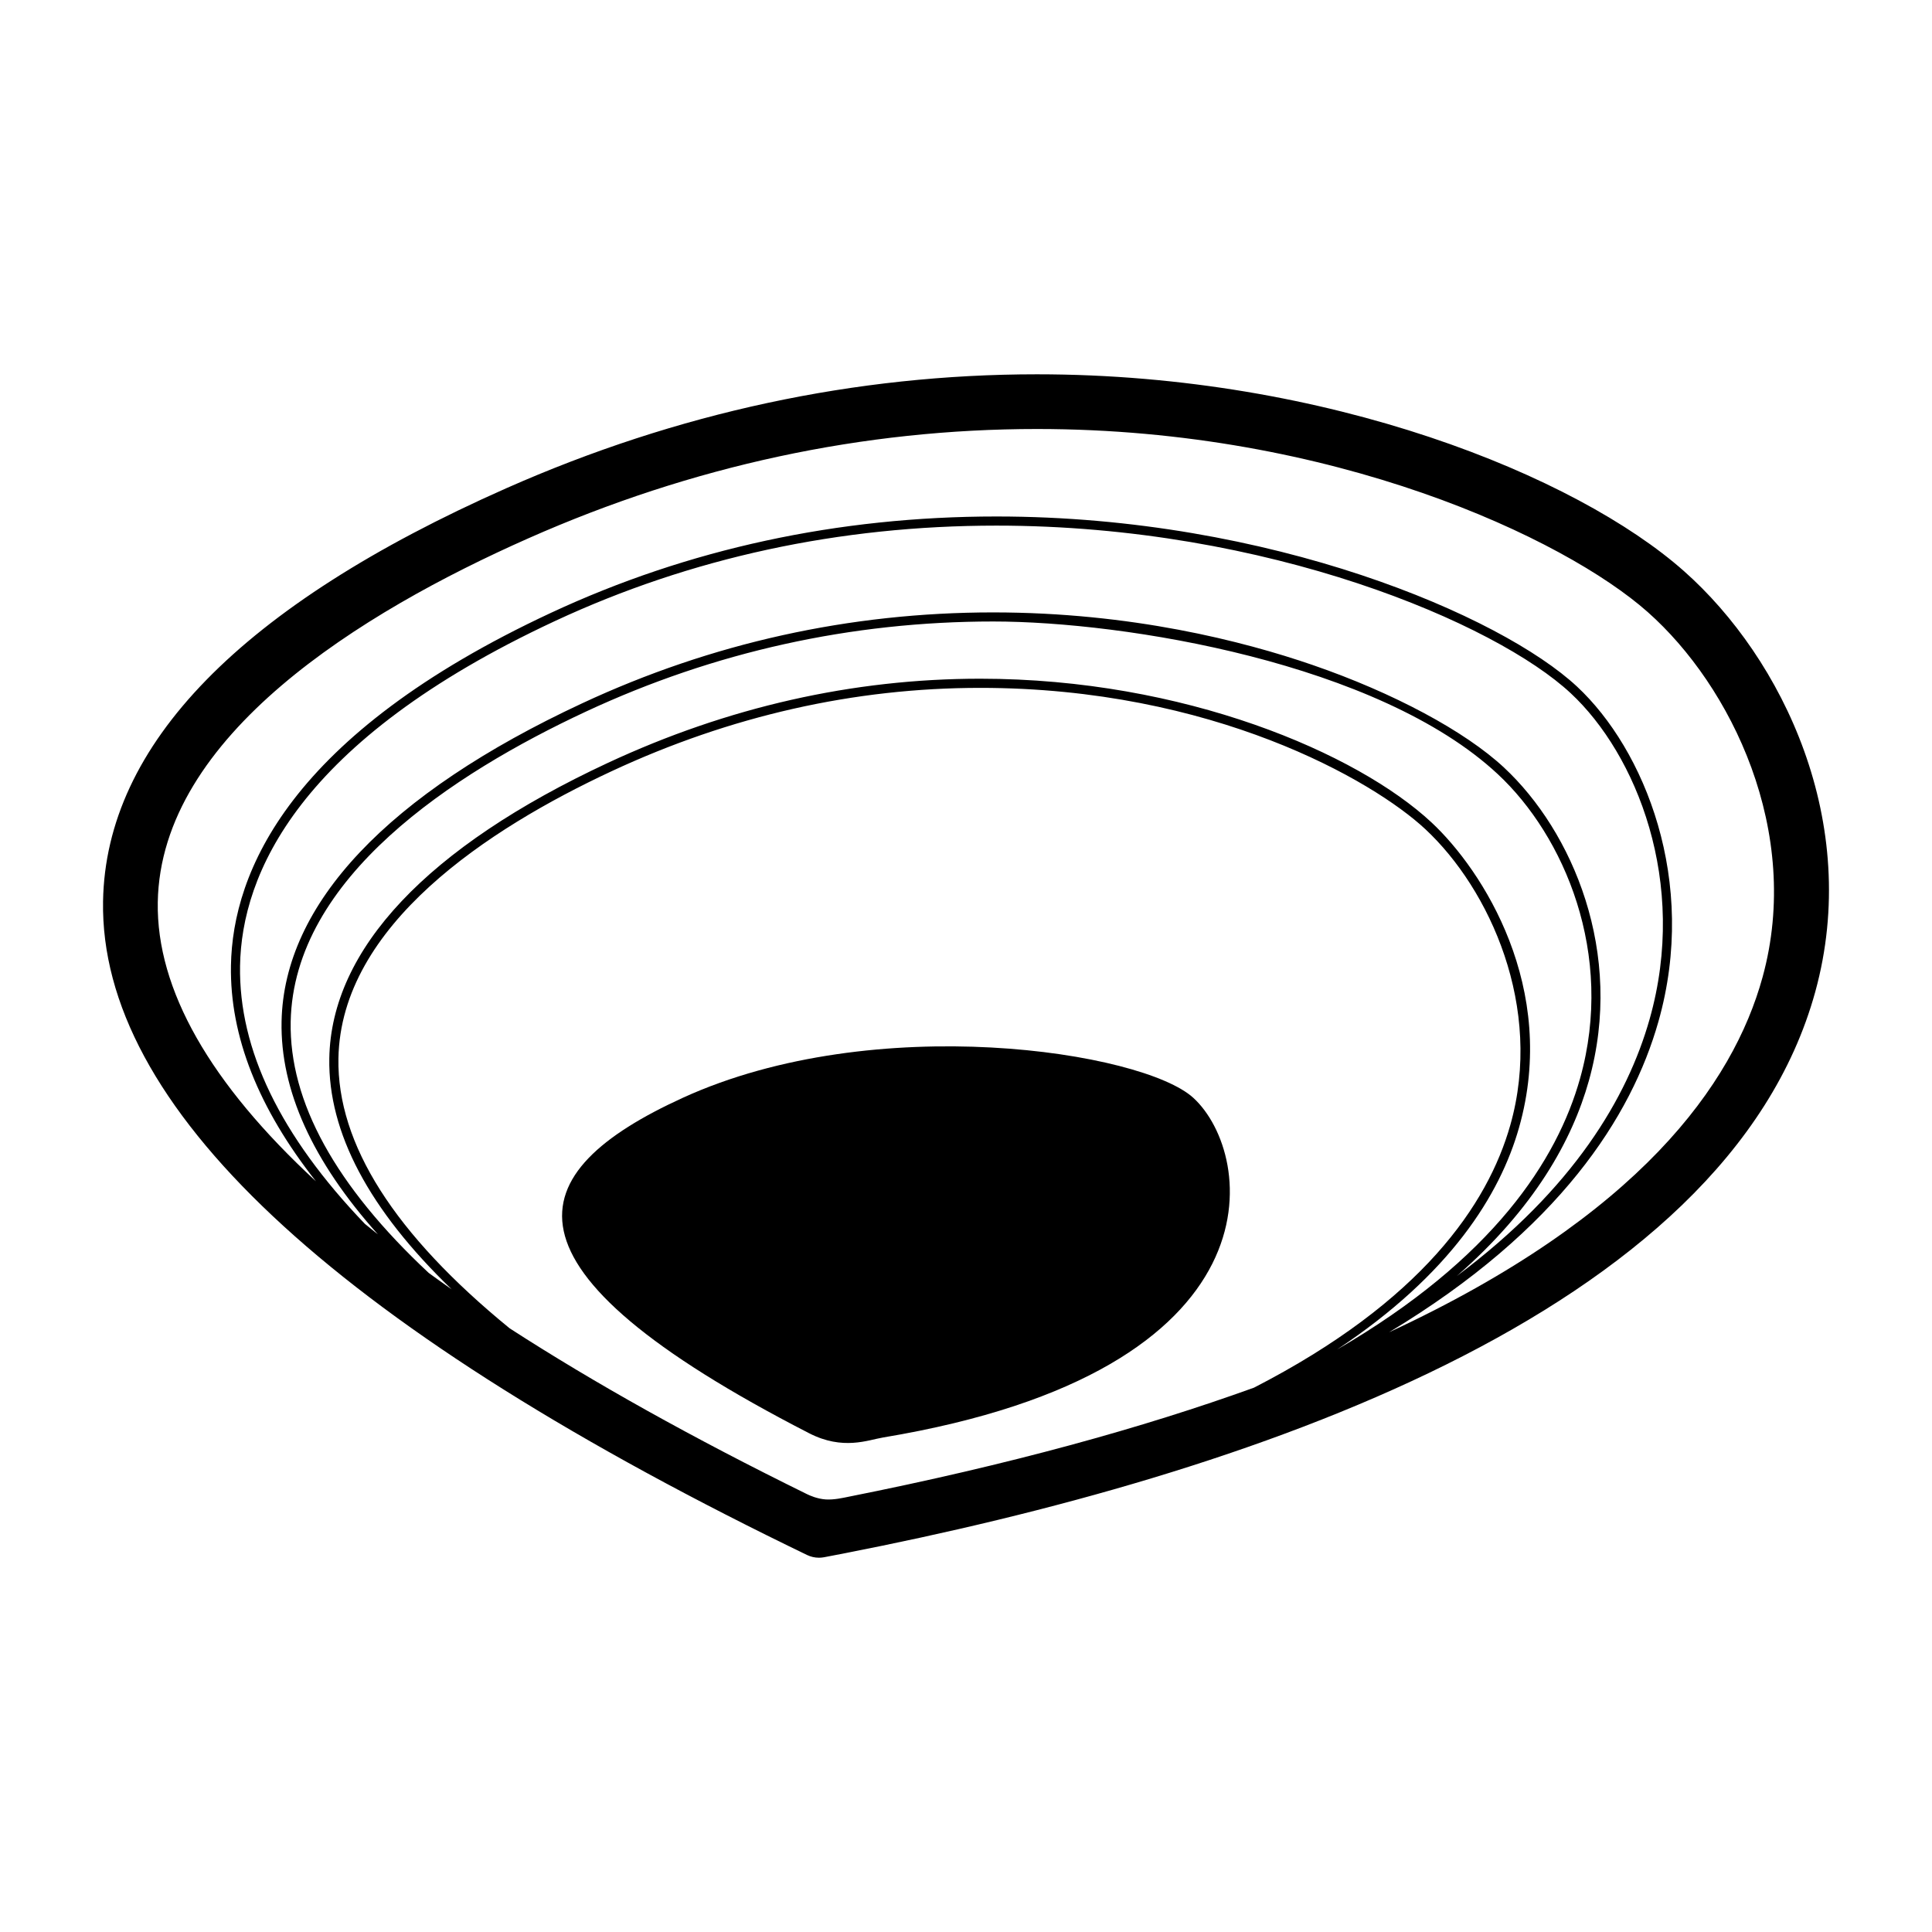 <svg xmlns="http://www.w3.org/2000/svg" xmlns:xlink="http://www.w3.org/1999/xlink" version="1.1" x="0px" y="0px" viewBox="0 0 100 100" enable-background="new 0 0 100 100" xml:space="preserve"><path d="M87.159,29.558c-5.537-4.905-18.378-10.184-33.485-10.184c-9.387,0-18.63,1.985-27.472,5.899  C12.49,31.346,5.468,38.539,5.334,46.655C5.16,57.197,17.096,68.421,40.815,80.021c0.317,0.155,0.636,0.311,0.957,0.465  c0.193,0.093,0.404,0.141,0.616,0.141c0.088,0,0.176-0.008,0.264-0.024c0.358-0.068,0.719-0.138,1.081-0.208  c20.621-4.031,45.618-12.321,50.225-29.06C96.367,42.584,92.279,34.092,87.159,29.558z M18.887,63.348  c-4.372-4.556-6.537-9.02-6.462-13.362c0.081-4.71,2.973-11.629,16.293-17.838c7.036-3.279,14.725-4.942,22.854-4.942  c14.088,0,25.866,5.073,29.729,8.676c3.379,3.148,6.097,9.773,4.081,16.875c-1.148,4.047-3.931,8.768-9.973,13.286  c4.007-3.496,5.967-7.024,6.829-10.098c1.862-6.639-0.862-12.929-4.39-16.216c-2.021-1.884-5.723-3.868-9.904-5.308  c-3.608-1.242-9.407-2.723-16.538-2.723c-7.419,0-14.578,1.583-21.277,4.707C20.074,41.091,14.695,46.785,14.574,52.87  c-0.07,3.555,1.599,7.234,4.985,11.019C19.333,63.708,19.107,63.528,18.887,63.348z M43.893,77.477  c-0.214,0.042-0.71,0.161-1.147,0.134c-0.447-0.029-0.834-0.206-0.969-0.271c-5.886-2.892-11.023-5.758-15.398-8.587  c-5.951-4.86-8.938-9.533-8.862-13.967c0.118-6.896,7.754-11.892,14.14-14.868c6.142-2.863,12.56-4.314,19.076-4.314  c12.023,0,20.329,4.784,23.042,7.313c3.331,3.105,6.128,9.223,4.397,15.322c-1.166,4.108-4.587,9.129-13.268,13.587  C59.16,73.9,52.235,75.818,43.893,77.477z M78.625,58.366c2.051-7.226-1.883-13.329-4.529-15.796  c-3.843-3.583-12.793-7.44-23.364-7.44c-6.585,0-13.07,1.467-19.275,4.359c-9.332,4.35-14.315,9.637-14.412,15.289  c-0.066,3.839,2.055,7.834,6.331,11.955c-0.404-0.283-0.798-0.565-1.186-0.847c-4.817-4.506-7.226-8.854-7.144-13.007  c0.148-7.445,8.393-12.836,15.283-16.048c6.637-3.093,13.729-4.663,21.079-4.663c6.822,0,19.945,2.146,26.12,7.904  c3.423,3.19,6.066,9.296,4.258,15.743c-1.188,4.234-4.51,9.351-12.581,14.036C75.071,65.963,77.638,61.845,78.625,58.366z   M91.229,50.582c-1.526,5.547-6.403,12.375-19.33,18.375c8.829-5.318,12.549-11.18,13.938-16.071  c2.07-7.293-0.731-14.106-4.211-17.35c-3.921-3.655-15.836-8.803-30.053-8.803c-8.199,0-15.955,1.678-23.053,4.986  c-13.542,6.312-16.483,13.413-16.566,18.257c-0.062,3.654,1.415,7.382,4.399,11.168c-5.479-5.065-8.262-9.924-8.187-14.443  c0.143-8.612,10.511-14.999,19.184-18.839c8.478-3.754,17.335-5.657,26.325-5.657c15.345,0,27.311,5.665,31.609,9.473  C89.601,35.501,93.303,43.048,91.229,50.582z"></path><path d="M35.342,56.822c-8.417,3.846-10.198,8.763,6.54,17.363c1.749,0.898,3.046,0.349,3.82,0.22  c20.841-3.465,19.262-14.66,16.062-17.583C59.142,54.426,45.293,52.275,35.342,56.822z"></path></svg>